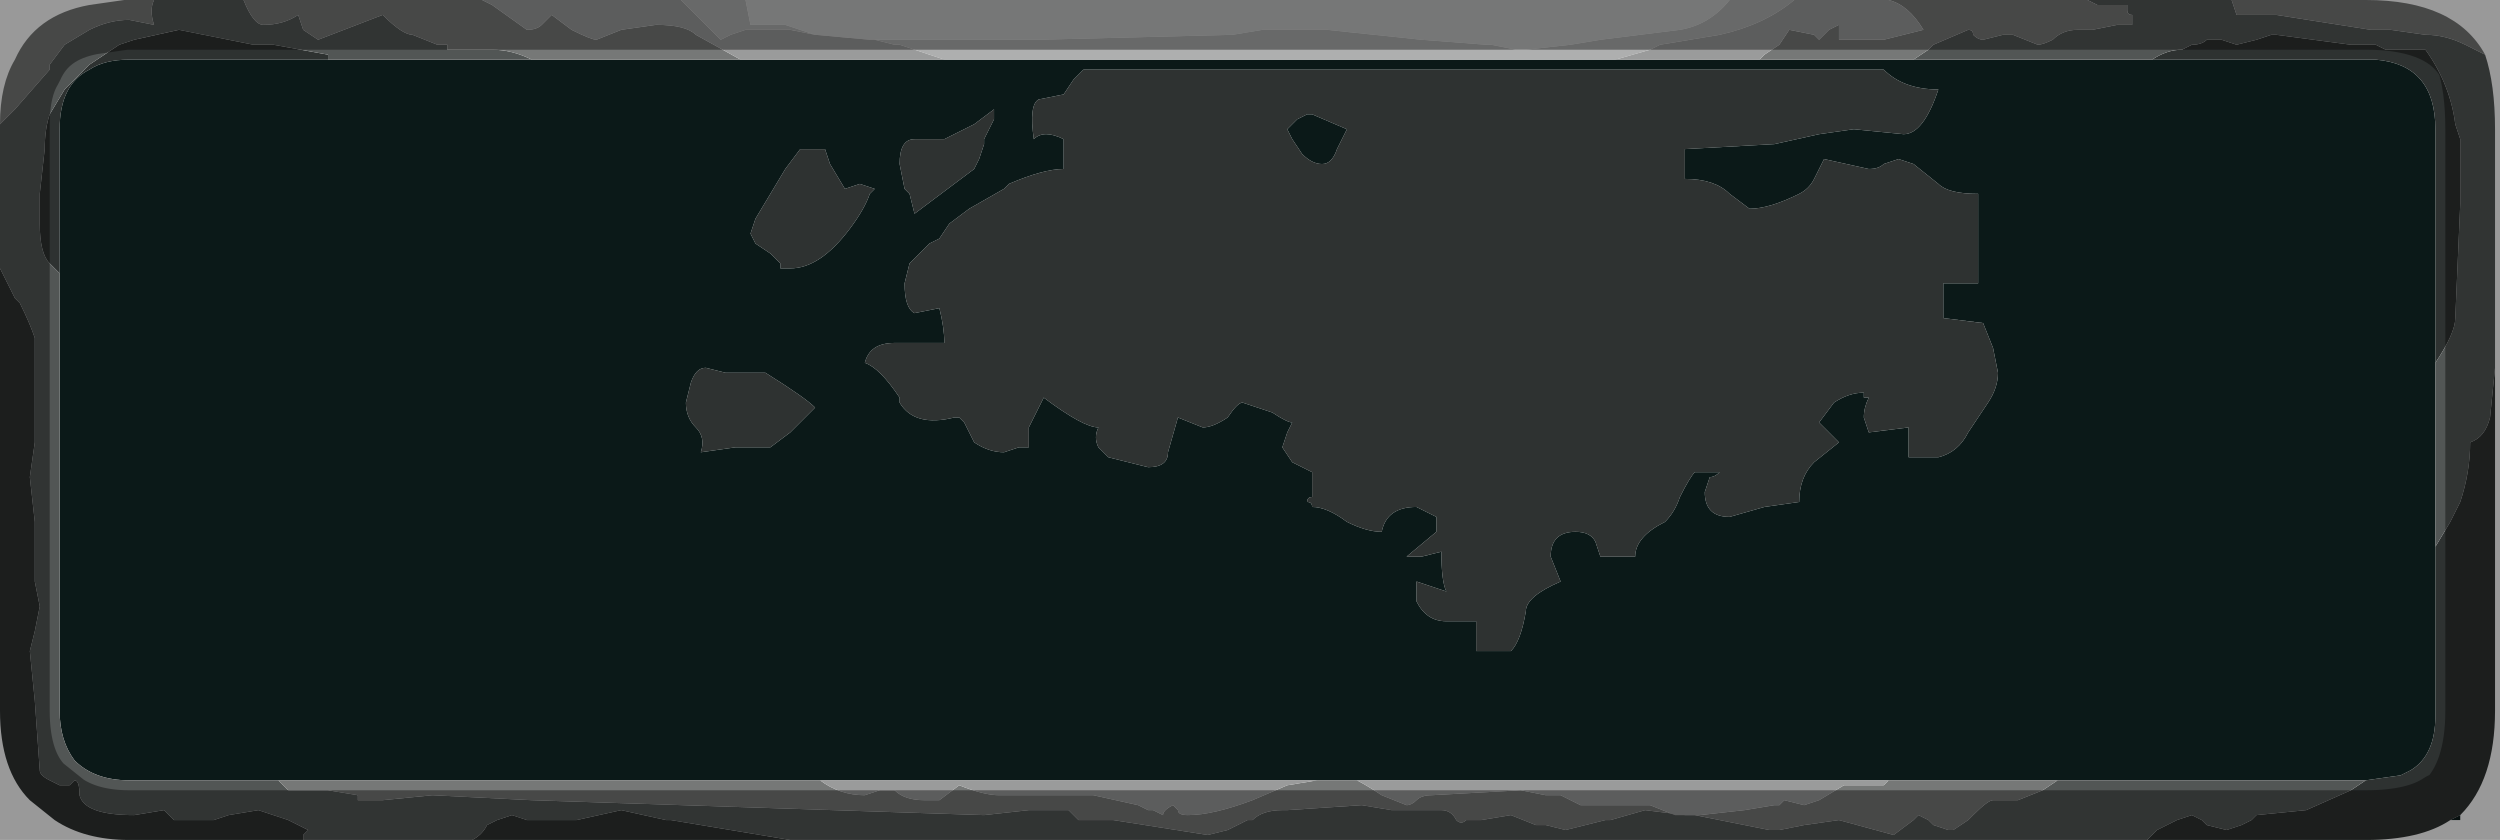 <?xml version="1.0" encoding="UTF-8" standalone="no"?>
<svg xmlns:xlink="http://www.w3.org/1999/xlink" height="8.45px" width="25.15px" xmlns="http://www.w3.org/2000/svg">
  <g transform="matrix(1.0, 0.0, 0.0, 1.0, 12.4, 4.25)">
    <path d="M0.65 -3.05 L0.55 -2.95 0.6 -2.85 0.7 -2.7 Q0.8 -2.6 0.9 -2.6 1.0 -2.6 1.05 -2.75 L1.15 -2.95 0.8 -3.1 0.75 -3.1 0.65 -3.05 M0.1 -0.2 Q0.05 -0.2 -0.05 -0.05 -0.2 0.05 -0.3 0.05 L-0.55 -0.05 -0.65 0.3 Q-0.65 0.45 -0.85 0.45 L-1.25 0.35 -1.35 0.25 Q-1.4 0.15 -1.35 0.05 -1.5 0.05 -1.9 -0.25 L-2.05 0.05 -2.05 0.25 -2.15 0.25 -2.3 0.3 Q-2.45 0.3 -2.6 0.2 L-2.7 0.0 -2.75 -0.05 -2.8 -0.05 Q-3.2 0.05 -3.35 -0.2 L-3.35 -0.25 Q-3.55 -0.55 -3.7 -0.6 -3.65 -0.8 -3.4 -0.8 L-2.9 -0.8 Q-2.9 -0.95 -2.95 -1.15 L-3.2 -1.1 Q-3.3 -1.15 -3.3 -1.4 L-3.25 -1.6 -3.05 -1.8 -2.95 -1.85 -2.85 -2.0 -2.65 -2.15 -2.3 -2.35 -2.25 -2.4 Q-1.9 -2.55 -1.7 -2.55 L-1.7 -2.85 Q-1.9 -2.95 -2.0 -2.85 -2.05 -3.2 -1.95 -3.25 L-1.7 -3.3 -1.6 -3.45 -1.5 -3.55 6.55 -3.55 Q6.75 -3.35 7.1 -3.35 6.95 -2.9 6.75 -2.9 L6.25 -2.95 5.9 -2.9 5.45 -2.8 4.55 -2.75 4.55 -2.45 Q4.85 -2.45 5.0 -2.3 5.2 -2.15 5.2 -2.15 5.4 -2.15 5.7 -2.3 5.8 -2.35 5.85 -2.45 L5.95 -2.65 6.4 -2.55 Q6.5 -2.55 6.55 -2.6 L6.7 -2.65 6.85 -2.6 7.1 -2.4 Q7.2 -2.3 7.5 -2.3 L7.5 -1.4 7.15 -1.4 7.15 -1.05 7.55 -1.0 7.65 -0.75 7.7 -0.5 Q7.7 -0.35 7.6 -0.2 L7.4 0.1 Q7.3 0.3 7.1 0.35 L6.8 0.35 6.8 0.05 6.4 0.1 6.35 -0.05 Q6.35 -0.15 6.4 -0.25 L6.35 -0.25 Q6.35 -0.25 6.35 -0.3 6.2 -0.3 6.05 -0.2 L5.9 0.0 6.1 0.2 5.85 0.4 Q5.7 0.55 5.7 0.8 L5.35 0.85 5.0 0.95 Q4.75 0.95 4.75 0.7 L4.8 0.55 Q4.85 0.55 4.9 0.5 L4.65 0.5 Q4.6 0.55 4.5 0.75 4.45 0.9 4.35 1.0 4.05 1.15 4.05 1.35 L3.7 1.35 3.65 1.2 Q3.6 1.1 3.45 1.1 3.2 1.1 3.2 1.35 L3.3 1.6 Q2.95 1.75 2.95 1.9 2.9 2.2 2.8 2.3 L2.45 2.3 2.45 2.0 2.15 2.0 Q1.95 2.0 1.85 1.8 L1.85 1.6 2.15 1.7 Q2.1 1.6 2.1 1.3 L1.9 1.35 1.75 1.35 2.05 1.1 2.05 0.95 1.85 0.85 Q1.55 0.85 1.5 1.1 1.35 1.1 1.15 1.0 0.95 0.85 0.8 0.85 0.8 0.8 0.75 0.8 0.75 0.75 0.8 0.75 L0.8 0.5 0.6 0.4 0.5 0.25 0.55 0.1 0.6 0.0 Q0.55 0.0 0.4 -0.1 L0.1 -0.2 M9.25 -3.65 Q9.4 -3.75 9.55 -3.75 L9.65 -3.8 Q9.75 -3.8 9.8 -3.85 L9.95 -3.85 10.1 -3.8 10.3 -3.85 10.45 -3.9 10.5 -3.9 11.25 -3.8 11.5 -3.8 11.6 -3.75 12.0 -3.75 Q12.25 -3.4 12.3 -3.0 L12.35 -2.85 12.35 -2.2 12.3 -1.05 Q12.3 -0.9 12.1 -0.6 L12.1 -2.95 Q12.1 -3.6 11.5 -3.65 L11.4 -3.65 9.25 -3.65 M12.1 1.25 L12.25 1.0 12.35 0.8 Q12.45 0.5 12.45 0.2 12.6 0.15 12.65 -0.05 L12.7 -0.55 12.7 -1.75 12.7 2.9 Q12.7 3.6 12.35 3.95 L12.25 4.0 Q11.95 4.2 11.4 4.2 L9.2 4.2 9.3 4.1 9.5 4.0 9.65 3.95 9.75 4.0 9.8 4.05 10.0 4.1 10.15 4.05 10.25 4.0 10.3 3.95 10.8 3.9 11.25 3.7 11.4 3.6 11.75 3.55 11.85 3.5 Q12.1 3.35 12.1 2.95 L12.1 1.25 M-12.4 -1.55 L-12.25 -1.25 -12.2 -1.2 Q-12.1 -1.0 -12.05 -0.85 -12.05 -0.65 -12.05 -0.25 L-12.05 0.2 -12.1 0.55 -12.05 1.0 -12.05 1.6 -12.0 1.85 -12.05 2.1 -12.1 2.3 -12.05 2.8 -12.0 3.5 Q-12.0 3.55 -11.9 3.6 L-11.8 3.65 -11.7 3.65 -11.65 3.6 Q-11.6 3.6 -11.6 3.75 -11.55 3.95 -11.05 3.95 L-10.75 3.9 -10.65 4.0 -10.45 4.0 -10.25 4.0 -10.1 3.95 -10.1 3.95 -9.8 3.9 -9.5 4.0 -9.5 4.0 -9.3 4.1 -9.35 4.15 -9.35 4.2 -11.1 4.2 Q-11.55 4.2 -11.85 4.0 L-12.1 3.8 Q-12.4 3.5 -12.4 2.9 L-12.4 -1.55 M-7.65 4.2 Q-7.55 4.15 -7.5 4.05 L-7.4 4.0 -7.25 3.95 -7.1 4.0 -7.0 4.0 -6.7 4.0 -6.6 4.0 -6.15 3.9 -5.7 4.0 -5.65 4.0 -4.45 4.2 -7.65 4.2 M-11.8 -1.5 L-11.9 -1.6 -11.9 -1.6 Q-12.0 -1.7 -12.0 -2.0 L-12.0 -2.3 -11.95 -2.75 Q-11.95 -2.95 -11.9 -3.1 L-11.75 -3.35 -11.5 -3.6 -11.2 -3.8 -11.05 -3.85 -10.6 -3.95 -9.85 -3.8 -9.65 -3.8 -9.1 -3.7 -9.1 -3.65 -11.1 -3.65 Q-11.35 -3.65 -11.5 -3.55 -11.8 -3.4 -11.8 -2.95 L-11.8 -1.5 M-4.35 -2.75 L-4.1 -2.75 -4.05 -2.6 -3.9 -2.35 -3.75 -2.4 -3.6 -2.35 -3.65 -2.3 Q-3.7 -2.15 -3.85 -1.95 -4.15 -1.55 -4.45 -1.55 L-4.55 -1.55 -4.55 -1.6 -4.65 -1.7 -4.8 -1.8 -4.85 -1.9 -4.8 -2.05 -4.65 -2.3 -4.5 -2.55 -4.35 -2.75 M-5.5 -0.2 L-5.45 -0.4 Q-5.4 -0.55 -5.3 -0.55 L-5.1 -0.5 -4.9 -0.5 -4.7 -0.5 Q-4.3 -0.25 -4.2 -0.15 L-4.4 0.05 -4.45 0.1 -4.65 0.25 -5.0 0.25 -5.35 0.3 Q-5.3 0.15 -5.4 0.05 -5.5 -0.05 -5.5 -0.2 M-3.35 -2.6 Q-3.35 -2.85 -3.2 -2.85 L-3.0 -2.85 -2.9 -2.85 Q-2.8 -2.9 -2.6 -3.0 L-2.4 -3.15 -2.4 -3.05 -2.45 -2.95 -2.5 -2.85 -2.5 -2.8 -2.55 -2.65 Q-2.6 -2.55 -2.6 -2.55 L-3.0 -2.25 -3.2 -2.1 -3.25 -2.3 -3.3 -2.35 -3.35 -2.6" fill="#2e3231" fill-rule="evenodd" stroke="none"/>
    <path d="M-2.9 -3.65 L3.85 -3.65 5.3 -3.65 6.85 -3.65 9.25 -3.65 11.4 -3.65 11.5 -3.65 Q12.1 -3.6 12.1 -2.95 L12.1 -0.6 12.1 1.25 12.1 2.95 Q12.1 3.35 11.85 3.5 L11.75 3.55 11.4 3.6 8.3 3.6 6.6 3.6 1.25 3.6 0.85 3.6 -4.2 3.6 -9.6 3.6 -11.1 3.6 Q-11.45 3.6 -11.65 3.4 -11.8 3.2 -11.8 2.9 L-11.8 -1.5 -11.8 -2.95 Q-11.8 -3.4 -11.5 -3.55 -11.35 -3.65 -11.1 -3.65 L-9.1 -3.65 -7.05 -3.65 -4.95 -3.65 -2.9 -3.65 M0.1 -0.2 L0.4 -0.1 Q0.55 0.0 0.6 0.0 L0.55 0.1 0.5 0.25 0.6 0.4 0.8 0.5 0.8 0.75 Q0.75 0.75 0.75 0.8 0.8 0.8 0.8 0.85 0.95 0.85 1.15 1.0 1.35 1.1 1.5 1.1 1.55 0.85 1.85 0.85 L2.05 0.95 2.05 1.1 1.75 1.35 1.9 1.35 2.1 1.3 Q2.1 1.6 2.15 1.7 L1.85 1.6 1.85 1.8 Q1.95 2.0 2.15 2.0 L2.45 2.0 2.45 2.3 2.8 2.3 Q2.9 2.2 2.95 1.9 2.95 1.75 3.3 1.6 L3.2 1.35 Q3.2 1.1 3.45 1.1 3.6 1.1 3.65 1.2 L3.7 1.35 4.05 1.35 Q4.05 1.15 4.35 1.0 4.45 0.9 4.5 0.75 4.6 0.55 4.65 0.5 L4.9 0.5 Q4.85 0.55 4.8 0.55 L4.75 0.7 Q4.75 0.95 5.0 0.95 L5.35 0.85 5.7 0.8 Q5.7 0.55 5.85 0.4 L6.1 0.2 5.9 0.0 6.05 -0.2 Q6.2 -0.3 6.35 -0.3 6.35 -0.25 6.35 -0.25 L6.4 -0.25 Q6.35 -0.15 6.35 -0.05 L6.4 0.1 6.8 0.05 6.8 0.35 7.1 0.35 Q7.3 0.3 7.4 0.1 L7.6 -0.2 Q7.7 -0.35 7.7 -0.5 L7.65 -0.75 7.55 -1.0 7.15 -1.05 7.15 -1.4 7.5 -1.4 7.5 -2.3 Q7.2 -2.3 7.1 -2.4 L6.85 -2.6 6.7 -2.65 6.55 -2.6 Q6.5 -2.55 6.4 -2.55 L5.95 -2.65 5.85 -2.45 Q5.8 -2.35 5.7 -2.3 5.4 -2.15 5.2 -2.15 5.2 -2.15 5.0 -2.3 4.85 -2.45 4.55 -2.45 L4.55 -2.75 5.45 -2.8 5.9 -2.9 6.25 -2.95 6.75 -2.9 Q6.95 -2.9 7.1 -3.35 6.75 -3.35 6.55 -3.55 L-1.5 -3.55 -1.6 -3.45 -1.7 -3.3 -1.95 -3.25 Q-2.05 -3.2 -2.0 -2.85 -1.9 -2.95 -1.7 -2.85 L-1.7 -2.55 Q-1.9 -2.55 -2.25 -2.4 L-2.3 -2.35 -2.65 -2.15 -2.85 -2.0 -2.95 -1.85 -3.05 -1.8 -3.25 -1.6 -3.3 -1.4 Q-3.3 -1.15 -3.2 -1.1 L-2.95 -1.15 Q-2.9 -0.95 -2.9 -0.8 L-3.4 -0.8 Q-3.65 -0.8 -3.7 -0.6 -3.55 -0.55 -3.35 -0.25 L-3.35 -0.2 Q-3.2 0.05 -2.8 -0.05 L-2.75 -0.05 -2.7 0.0 -2.6 0.2 Q-2.45 0.3 -2.3 0.3 L-2.15 0.25 -2.05 0.25 -2.05 0.05 -1.9 -0.25 Q-1.5 0.05 -1.35 0.05 -1.4 0.15 -1.35 0.25 L-1.25 0.35 -0.85 0.45 Q-0.65 0.45 -0.65 0.3 L-0.55 -0.05 -0.3 0.05 Q-0.2 0.05 -0.05 -0.05 0.05 -0.2 0.1 -0.2 M0.65 -3.05 L0.75 -3.1 0.8 -3.1 1.15 -2.95 1.05 -2.75 Q1.0 -2.6 0.9 -2.6 0.8 -2.6 0.7 -2.7 L0.6 -2.85 0.55 -2.95 0.65 -3.05 M-4.35 -2.75 L-4.5 -2.55 -4.65 -2.3 -4.8 -2.05 -4.85 -1.9 -4.8 -1.8 -4.65 -1.7 -4.55 -1.6 -4.55 -1.55 -4.45 -1.55 Q-4.15 -1.55 -3.85 -1.95 -3.7 -2.15 -3.65 -2.3 L-3.6 -2.35 -3.75 -2.4 -3.9 -2.35 -4.05 -2.6 -4.1 -2.75 -4.35 -2.75 M-5.5 -0.2 Q-5.5 -0.05 -5.4 0.05 -5.3 0.15 -5.35 0.3 L-5.0 0.25 -4.65 0.25 -4.45 0.1 -4.4 0.05 -4.2 -0.15 Q-4.3 -0.25 -4.7 -0.5 L-4.9 -0.5 -5.1 -0.5 -5.3 -0.55 Q-5.4 -0.55 -5.45 -0.4 L-5.5 -0.2 M-3.35 -2.6 L-3.3 -2.35 -3.25 -2.3 -3.2 -2.1 -3.0 -2.25 -2.6 -2.55 Q-2.6 -2.55 -2.55 -2.65 L-2.5 -2.8 -2.5 -2.85 -2.45 -2.95 -2.4 -3.05 -2.4 -3.15 -2.6 -3.0 Q-2.8 -2.9 -2.9 -2.85 L-3.0 -2.85 -3.2 -2.85 Q-3.35 -2.85 -3.35 -2.6 M12.35 3.95 L12.35 4.0 12.25 4.0 12.35 3.95" fill="#0b1918" fill-rule="evenodd" stroke="none"/>
    <path d="M5.0 -4.25 Q4.8 -4.0 4.5 -3.95 L3.7 -3.85 3.4 -3.8 2.95 -3.75 2.85 -3.75 2.6 -3.8 2.55 -3.8 1.9 -3.85 0.95 -3.95 0.3 -3.95 0.0 -3.9 -1.95 -3.85 -3.4 -3.85 -3.6 -3.85 -3.65 -3.85 -4.2 -3.9 -4.5 -4.0 -4.85 -4.0 -4.9 -4.25 5.0 -4.25" fill="#c4c6c6" fill-rule="evenodd" stroke="none"/>
    <path d="M-3.6 -3.85 L-3.4 -3.85 -1.95 -3.85 0.0 -3.9 0.3 -3.95 0.95 -3.95 1.9 -3.85 2.55 -3.8 2.6 -3.8 2.85 -3.75 2.95 -3.75 3.4 -3.8 3.7 -3.85 4.5 -3.95 Q4.8 -4.0 5.0 -4.25 L5.6 -4.25 Q5.65 -4.25 5.65 -4.25 5.35 -4.0 4.9 -3.9 L4.3 -3.8 4.2 -3.75 3.85 -3.65 -2.9 -3.65 -3.35 -3.8 -3.4 -3.8 -3.6 -3.85 M-4.9 -4.25 L-4.85 -4.0 -4.5 -4.0 -4.2 -3.9 -4.45 -3.95 -4.9 -3.95 -5.05 -3.9 -5.15 -3.85 -5.35 -4.05 -5.55 -4.25 -5.55 -4.25 -4.9 -4.25" fill="#aeafaf" fill-rule="evenodd" stroke="none"/>
    <path d="M6.85 -3.65 L7.0 -3.75 7.05 -3.8 7.4 -3.95 Q7.45 -3.95 7.45 -3.9 7.5 -3.85 7.55 -3.85 L7.75 -3.9 7.85 -3.9 8.1 -3.8 Q8.15 -3.8 8.25 -3.85 8.35 -3.95 8.5 -3.95 L8.65 -3.95 8.9 -4.0 9.05 -4.0 9.05 -4.1 Q9.0 -4.1 9.0 -4.15 L9.0 -4.2 8.85 -4.2 8.7 -4.2 8.6 -4.25 10.05 -4.25 10.1 -4.1 10.3 -4.1 10.45 -4.1 10.5 -4.1 11.45 -3.95 11.65 -3.95 12.0 -3.9 Q12.2 -3.9 12.4 -3.8 L12.6 -3.7 Q12.7 -3.4 12.7 -2.95 L12.7 -1.75 12.7 -0.55 12.65 -0.05 Q12.6 0.15 12.45 0.2 12.45 0.5 12.35 0.8 L12.25 1.0 12.1 1.25 12.1 -0.6 Q12.3 -0.9 12.3 -1.05 L12.35 -2.2 12.35 -2.85 12.3 -3.0 Q12.25 -3.4 12.0 -3.75 L11.6 -3.75 11.5 -3.8 11.25 -3.8 10.5 -3.9 10.45 -3.9 10.3 -3.85 10.1 -3.8 9.95 -3.85 9.8 -3.85 Q9.75 -3.8 9.65 -3.8 L9.55 -3.75 Q9.4 -3.75 9.25 -3.65 L6.85 -3.65 M-9.35 4.2 L-9.35 4.15 -9.3 4.1 -9.5 4.0 -9.5 4.0 -9.8 3.9 -10.1 3.95 -10.1 3.95 -10.25 4.0 -10.45 4.0 -10.65 4.0 -10.75 3.9 -11.05 3.95 Q-11.55 3.95 -11.6 3.75 -11.6 3.6 -11.65 3.6 L-11.7 3.65 -11.8 3.65 -11.9 3.6 Q-12.0 3.55 -12.0 3.5 L-12.05 2.8 -12.1 2.3 -12.05 2.1 -12.0 1.85 -12.05 1.6 -12.05 1.0 -12.1 0.55 -12.05 0.2 -12.05 -0.25 Q-12.05 -0.65 -12.05 -0.85 -12.1 -1.0 -12.2 -1.2 L-12.25 -1.25 -12.4 -1.55 -12.4 -3.0 -12.25 -3.15 -11.9 -3.55 -11.9 -3.6 -11.75 -3.8 -11.5 -3.95 Q-11.3 -4.05 -11.1 -4.05 L-10.85 -4.0 Q-10.9 -4.15 -10.85 -4.25 L-9.95 -4.25 -9.95 -4.25 Q-9.85 -4.0 -9.75 -4.0 -9.55 -4.0 -9.4 -4.1 L-9.35 -3.95 -9.2 -3.85 -8.55 -4.1 Q-8.35 -3.9 -8.25 -3.9 L-8.0 -3.8 Q-7.95 -3.8 -7.9 -3.8 L-7.9 -3.75 -7.85 -3.75 -7.45 -3.75 Q-7.25 -3.75 -7.05 -3.65 L-9.1 -3.65 -9.1 -3.7 -9.65 -3.8 -9.85 -3.8 -10.6 -3.95 -11.05 -3.85 -11.2 -3.8 -11.5 -3.6 -11.75 -3.35 -11.9 -3.1 Q-11.95 -2.95 -11.95 -2.75 L-12.0 -2.3 -12.0 -2.0 Q-12.0 -1.7 -11.9 -1.6 L-11.9 -1.6 -11.8 -1.5 -11.8 2.9 Q-11.8 3.2 -11.65 3.4 -11.45 3.6 -11.1 3.6 L-9.6 3.6 -9.5 3.7 -9.3 3.7 -9.2 3.7 -9.1 3.7 -8.8 3.75 -8.8 3.8 -8.55 3.8 -8.05 3.75 -7.05 3.8 -2.5 3.95 -2.05 3.9 -1.65 3.9 -1.55 4.0 -1.5 4.0 -1.2 4.0 -0.25 4.15 -0.05 4.1 0.15 4.0 0.2 4.0 Q0.3 3.9 0.5 3.9 L0.55 3.9 1.3 3.85 1.6 3.9 2.1 3.9 Q2.2 3.9 2.25 4.0 2.3 4.05 2.35 4.0 L2.5 4.0 2.8 3.95 3.05 4.05 3.15 4.05 3.35 4.1 3.75 4.0 3.8 4.0 4.15 3.9 4.55 3.95 4.6 3.95 4.65 3.95 5.4 4.1 5.5 4.1 5.75 4.05 6.1 4.0 6.65 4.15 6.85 4.0 6.9 3.95 7.0 4.0 7.05 4.05 7.2 4.1 7.25 4.1 7.4 4.0 7.45 3.95 Q7.6 3.8 7.65 3.8 L7.9 3.8 8.15 3.7 8.3 3.6 11.4 3.6 11.25 3.7 10.8 3.9 10.3 3.95 10.25 4.0 10.15 4.05 10.0 4.1 9.8 4.05 9.75 4.0 9.65 3.95 9.5 4.0 9.3 4.1 9.2 4.2 -4.45 4.2 -5.65 4.0 -5.7 4.0 -6.15 3.9 -6.6 4.0 -6.7 4.0 -7.0 4.0 -7.1 4.0 -7.25 3.95 -7.4 4.0 -7.5 4.05 Q-7.55 4.15 -7.65 4.2 L-9.35 4.2" fill="#525655" fill-rule="evenodd" stroke="none"/>
    <path d="M8.6 -4.25 L8.7 -4.2 8.85 -4.2 9.0 -4.2 9.0 -4.15 Q9.0 -4.1 9.05 -4.1 L9.05 -4.0 8.9 -4.0 8.65 -3.95 8.5 -3.95 Q8.35 -3.95 8.25 -3.85 8.15 -3.8 8.1 -3.8 L7.85 -3.9 7.75 -3.9 7.55 -3.85 Q7.5 -3.85 7.45 -3.9 7.45 -3.95 7.4 -3.95 L7.05 -3.8 7.0 -3.75 6.85 -3.65 5.3 -3.65 5.35 -3.7 5.5 -3.8 5.6 -3.95 5.85 -3.9 5.9 -3.85 6.0 -3.95 6.1 -4.0 6.1 -3.85 6.55 -3.85 6.95 -3.95 Q6.8 -4.2 6.6 -4.25 L8.6 -4.25 M12.6 -3.7 L12.4 -3.8 Q12.2 -3.9 12.0 -3.9 L11.65 -3.95 11.45 -3.95 10.5 -4.1 10.45 -4.1 10.3 -4.1 10.1 -4.1 10.05 -4.25 11.4 -4.25 Q12.3 -4.25 12.6 -3.7 M8.3 3.6 L8.15 3.7 7.9 3.8 7.65 3.8 Q7.6 3.8 7.45 3.95 L7.4 4.0 7.25 4.1 7.2 4.1 7.05 4.05 7.0 4.0 6.9 3.95 6.85 4.0 6.65 4.15 6.1 4.0 5.75 4.05 5.5 4.1 5.4 4.1 4.65 3.95 4.7 3.95 5.15 3.9 5.45 3.85 5.5 3.85 5.55 3.8 5.75 3.85 5.9 3.8 6.15 3.65 6.35 3.65 6.55 3.65 6.6 3.6 8.3 3.6 M4.55 3.95 L4.15 3.9 3.8 4.0 3.75 4.0 3.35 4.1 3.15 4.05 3.05 4.05 2.8 3.95 2.5 4.0 2.35 4.0 Q2.3 4.05 2.25 4.0 2.2 3.9 2.1 3.9 L1.6 3.9 1.3 3.85 0.55 3.9 0.5 3.9 Q0.3 3.9 0.2 4.0 L0.15 4.0 -0.05 4.1 -0.25 4.15 -1.2 4.0 -1.5 4.0 -1.55 4.0 -1.65 3.9 -2.05 3.9 -2.5 3.95 -7.05 3.8 -8.05 3.75 -8.55 3.8 -8.8 3.8 -8.8 3.75 -9.1 3.7 -9.2 3.7 -9.3 3.7 -9.5 3.7 -9.6 3.6 -4.2 3.6 -4.15 3.6 Q-3.95 3.75 -3.7 3.75 L-3.55 3.7 -3.4 3.7 Q-3.3 3.8 -3.1 3.8 L-2.95 3.8 -2.75 3.65 Q-2.5 3.75 -2.35 3.75 L-2.05 3.75 -1.95 3.75 -1.4 3.75 -0.95 3.85 -0.85 3.9 -0.8 3.9 -0.7 3.95 Q-0.7 3.9 -0.6 3.85 L-0.55 3.9 Q-0.55 3.95 -0.45 3.95 -0.2 3.95 0.2 3.8 L0.55 3.65 0.85 3.6 1.25 3.6 Q1.35 3.65 1.5 3.75 L1.75 3.85 Q1.8 3.85 1.85 3.8 1.9 3.75 2.0 3.75 L2.9 3.7 3.15 3.75 3.3 3.75 3.5 3.85 3.7 3.85 4.2 3.85 4.45 3.95 4.55 3.95 M-7.05 -3.65 Q-7.25 -3.75 -7.45 -3.75 L-7.85 -3.75 -7.9 -3.75 -7.9 -3.8 Q-7.95 -3.8 -8.0 -3.8 L-8.25 -3.9 Q-8.35 -3.9 -8.55 -4.1 L-9.2 -3.85 -9.35 -3.95 -9.4 -4.1 Q-9.55 -4.0 -9.75 -4.0 -9.85 -4.0 -9.95 -4.25 L-9.95 -4.25 -7.55 -4.25 -7.45 -4.2 -7.1 -3.95 Q-7.0 -3.95 -6.95 -4.0 L-6.95 -4.0 -6.85 -4.1 -6.65 -3.95 Q-6.45 -3.85 -6.4 -3.85 L-6.15 -3.95 -5.8 -4.0 Q-5.5 -4.0 -5.4 -3.9 L-4.95 -3.65 -7.05 -3.65 M-10.85 -4.25 Q-10.9 -4.15 -10.85 -4.0 L-11.1 -4.05 Q-11.3 -4.05 -11.5 -3.95 L-11.75 -3.8 -11.9 -3.6 -11.9 -3.55 -12.25 -3.15 -12.4 -3.0 Q-12.4 -3.4 -12.25 -3.65 -12.05 -4.1 -11.5 -4.2 L-11.15 -4.25 -11.1 -4.25 -10.85 -4.25" fill="#767877" fill-rule="evenodd" stroke="none"/>
    <path d="M-4.2 -3.9 L-3.65 -3.85 -3.6 -3.85 -3.4 -3.8 -3.35 -3.8 -2.9 -3.65 -4.95 -3.65 -5.4 -3.9 Q-5.5 -4.0 -5.8 -4.0 L-6.15 -3.95 -6.4 -3.85 Q-6.45 -3.85 -6.65 -3.95 L-6.85 -4.1 -6.95 -4.0 -6.95 -4.0 Q-7.0 -3.95 -7.1 -3.95 L-7.45 -4.2 -7.55 -4.25 -5.55 -4.25 -5.55 -4.25 -5.35 -4.05 -5.15 -3.85 -5.05 -3.9 -4.9 -3.95 -4.45 -3.95 -4.2 -3.9 M3.85 -3.65 L4.2 -3.75 4.3 -3.8 4.9 -3.9 Q5.35 -4.0 5.65 -4.25 5.65 -4.25 5.6 -4.25 L6.6 -4.25 Q6.8 -4.2 6.95 -3.95 L6.55 -3.85 6.1 -3.85 6.1 -4.0 6.0 -3.95 5.9 -3.85 5.85 -3.9 5.6 -3.95 5.5 -3.8 5.35 -3.7 5.3 -3.65 3.85 -3.65 M4.65 3.95 L4.6 3.95 4.55 3.95 4.45 3.95 4.2 3.85 3.7 3.85 3.5 3.85 3.3 3.75 3.15 3.75 2.9 3.7 2.0 3.75 Q1.9 3.75 1.85 3.8 1.8 3.85 1.75 3.85 L1.5 3.75 Q1.35 3.65 1.25 3.6 L6.6 3.6 6.55 3.65 6.35 3.65 6.15 3.65 5.9 3.8 5.75 3.85 5.55 3.8 5.5 3.85 5.45 3.85 5.15 3.9 4.7 3.95 4.65 3.95 M0.85 3.6 L0.55 3.65 0.2 3.8 Q-0.2 3.95 -0.45 3.95 -0.55 3.95 -0.55 3.9 L-0.6 3.85 Q-0.7 3.9 -0.7 3.95 L-0.8 3.9 -0.85 3.9 -0.95 3.85 -1.4 3.75 -1.95 3.75 -2.05 3.75 -2.35 3.75 Q-2.5 3.75 -2.75 3.65 L-2.95 3.8 -3.1 3.8 Q-3.3 3.8 -3.4 3.7 L-3.55 3.7 -3.7 3.75 Q-3.95 3.75 -4.15 3.6 L-4.2 3.6 0.85 3.6" fill="#9a9b9b" fill-rule="evenodd" stroke="none"/>
    <path d="M5.0 -4.25 L-4.9 -4.25 -5.55 -4.25 -7.55 -4.25 -9.95 -4.25 -10.85 -4.25 -11.1 -4.25 -11.15 -4.25 -11.5 -4.2 Q-12.05 -4.1 -12.25 -3.65 -12.4 -3.4 -12.4 -3.0 L-12.4 -1.55 -12.4 2.9 Q-12.4 3.5 -12.1 3.8 L-11.85 4.0 Q-11.55 4.2 -11.1 4.2 L-9.35 4.2 -7.65 4.2 -4.45 4.2 9.2 4.2 11.4 4.2 Q11.95 4.2 12.25 4.0 L12.35 4.0 12.35 3.95 Q12.7 3.6 12.7 2.9 L12.7 -1.75 12.7 -2.95 Q12.7 -3.4 12.6 -3.7 12.3 -4.25 11.4 -4.25 L10.05 -4.25 8.6 -4.25 6.6 -4.25 5.6 -4.25 5.0 -4.25 Z" fill="none" stroke="#000000" stroke-linecap="round" stroke-linejoin="round" stroke-opacity="0.4" stroke-width="1.0"/>
  </g>
</svg>

